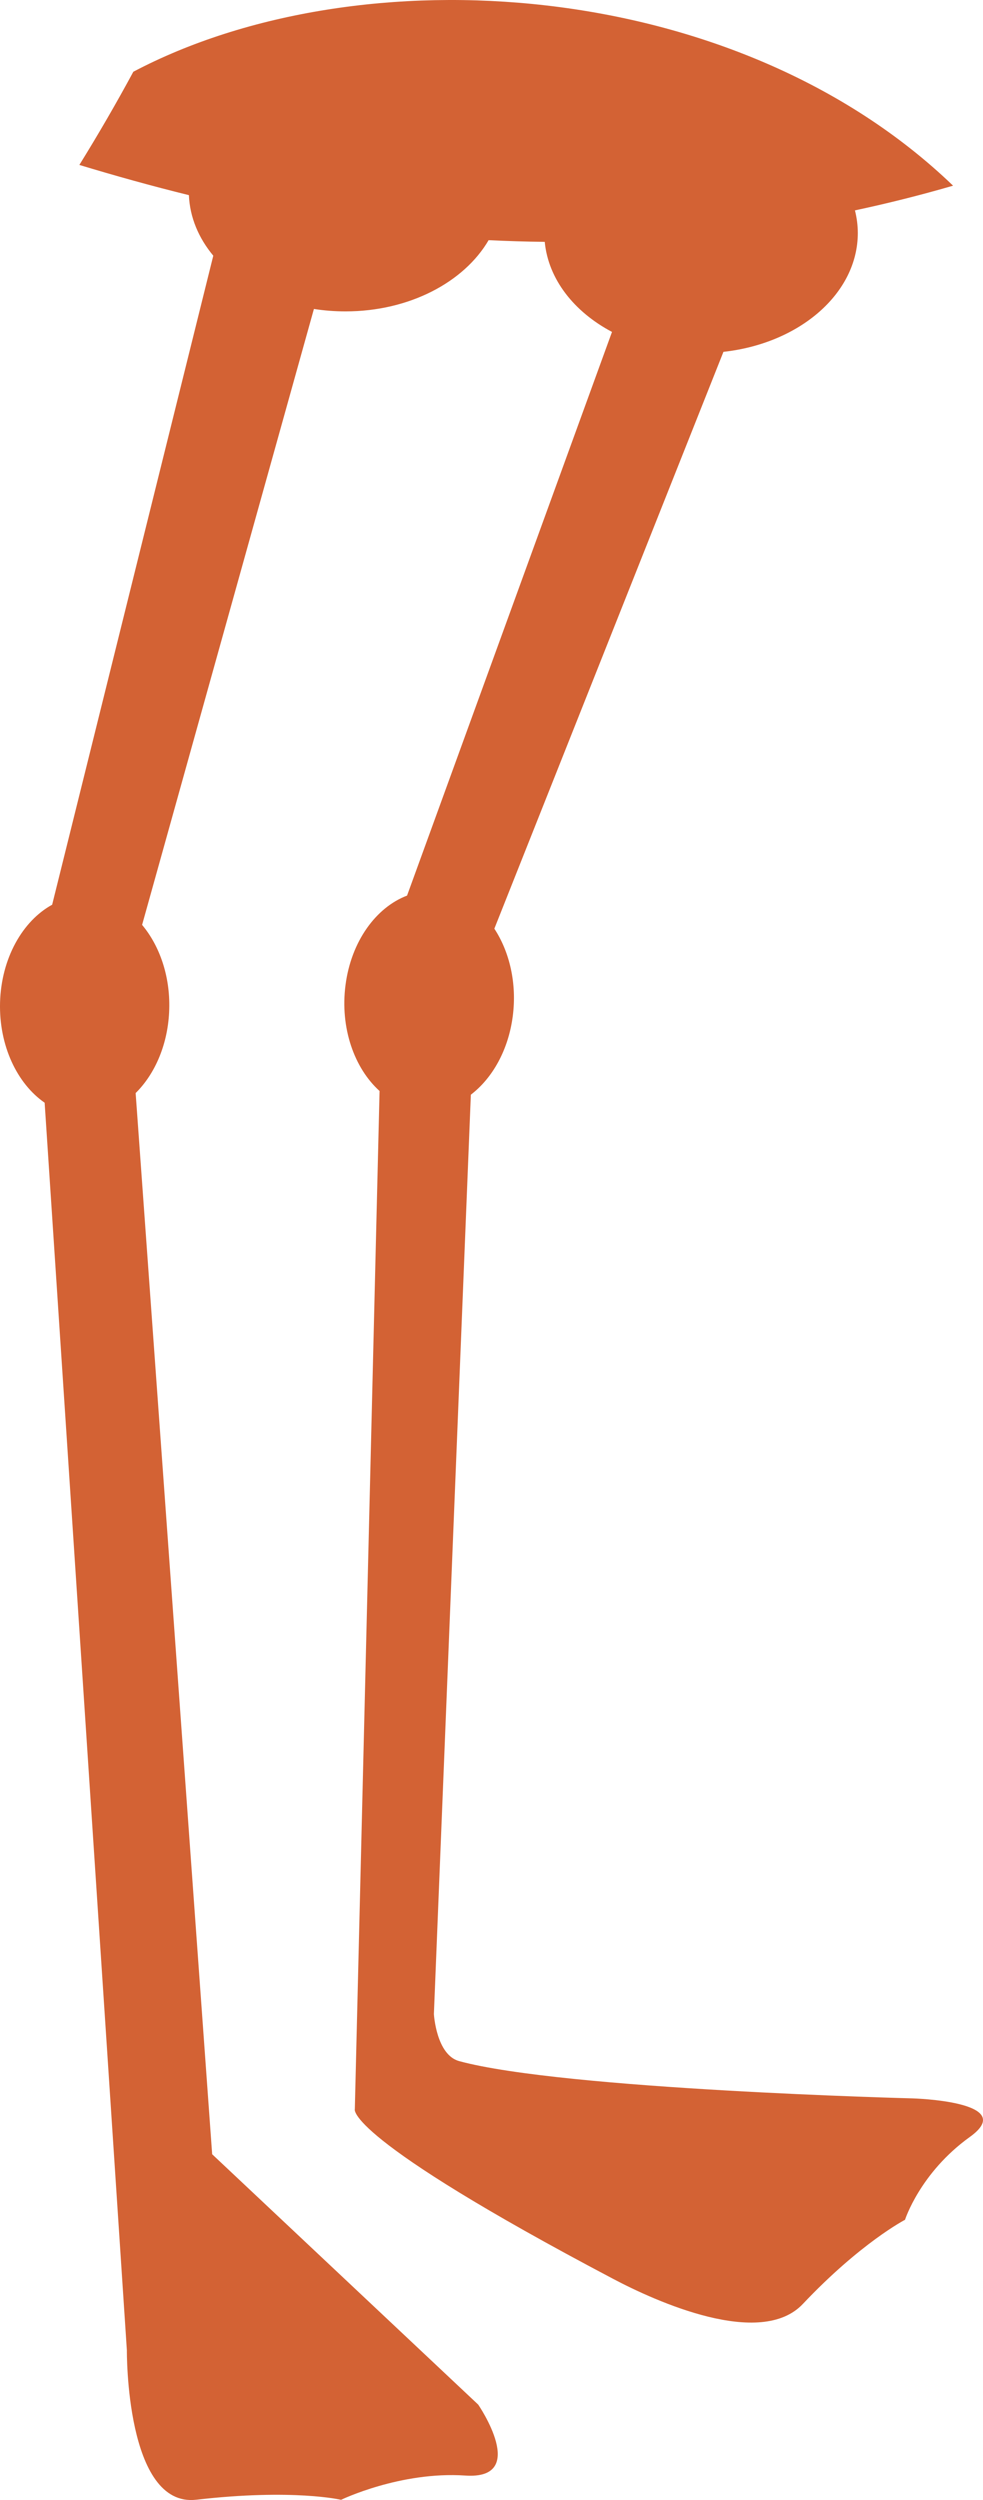 <?xml version="1.0" encoding="utf-8"?>
<!-- Generator: Adobe Illustrator 17.0.0, SVG Export Plug-In . SVG Version: 6.00 Build 0)  -->
<!DOCTYPE svg PUBLIC "-//W3C//DTD SVG 1.1 Basic//EN" "http://www.w3.org/Graphics/SVG/1.1/DTD/svg11-basic.dtd">
<svg version="1.1" baseProfile="basic" id="Слой_1"
	 xmlns="http://www.w3.org/2000/svg" xmlns:xlink="http://www.w3.org/1999/xlink" x="0px" y="0px" width="79.449px"
	 height="202.057px" viewBox="0 0 79.449 202.057" xml:space="preserve">
<path fill="#D36234" d="M10.776,5.799c-1.372,2.542-2.828,5.055-4.362,7.531c2.897,0.878,5.844,1.701,8.853,2.442
	c0.076,1.799,0.787,3.471,1.971,4.894L4.215,73.121c-2.391,1.312-4.113,4.326-4.211,7.906c-0.092,3.491,1.383,6.56,3.604,8.097
	l6.646,100.83c0,0-0.112,12.743,5.619,12.078c7.833-0.902,11.695,0.007,11.695,0.007s4.791-2.313,10.027-1.96
	c5.232,0.359,1.058-5.731,1.058-5.731l-21.505-20.237l-6.185-85.767c1.587-1.566,2.642-4.011,2.716-6.794
	c0.075-2.682-0.786-5.117-2.194-6.799l13.887-49.78c0.824,0.129,1.678,0.197,2.552,0.197c5.16,0,9.59-2.367,11.568-5.757
	c1.496,0.072,3.005,0.122,4.535,0.135c0.288,3.02,2.367,5.656,5.436,7.281L32.899,72.384c-2.506,0.953-4.517,3.694-4.974,7.234
	c-0.448,3.45,0.705,6.714,2.753,8.559l-2,82.293c0,0-0.916,2.218,20.905,13.726c3.415,1.804,11.882,5.642,15.306,2.014
	c4.679-4.951,8.257-6.802,8.257-6.802s1.21-3.798,5.235-6.693c4.029-2.889-4.632-3.12-4.632-3.12s-28.158-0.712-36.635-3.011
	c-1.858-0.502-2.045-3.805-2.045-3.805l2.987-74.304c1.736-1.326,3.032-3.599,3.388-6.348c0.343-2.654-0.261-5.197-1.489-7.07
	l18.516-46.62c6.139-0.677,10.86-4.713,10.86-9.606c0-0.625-0.084-1.235-0.231-1.828c2.698-0.575,5.343-1.243,7.931-1.996
	C59.461-1.897,29.081-3.854,10.776,5.799z"/>
</svg>

